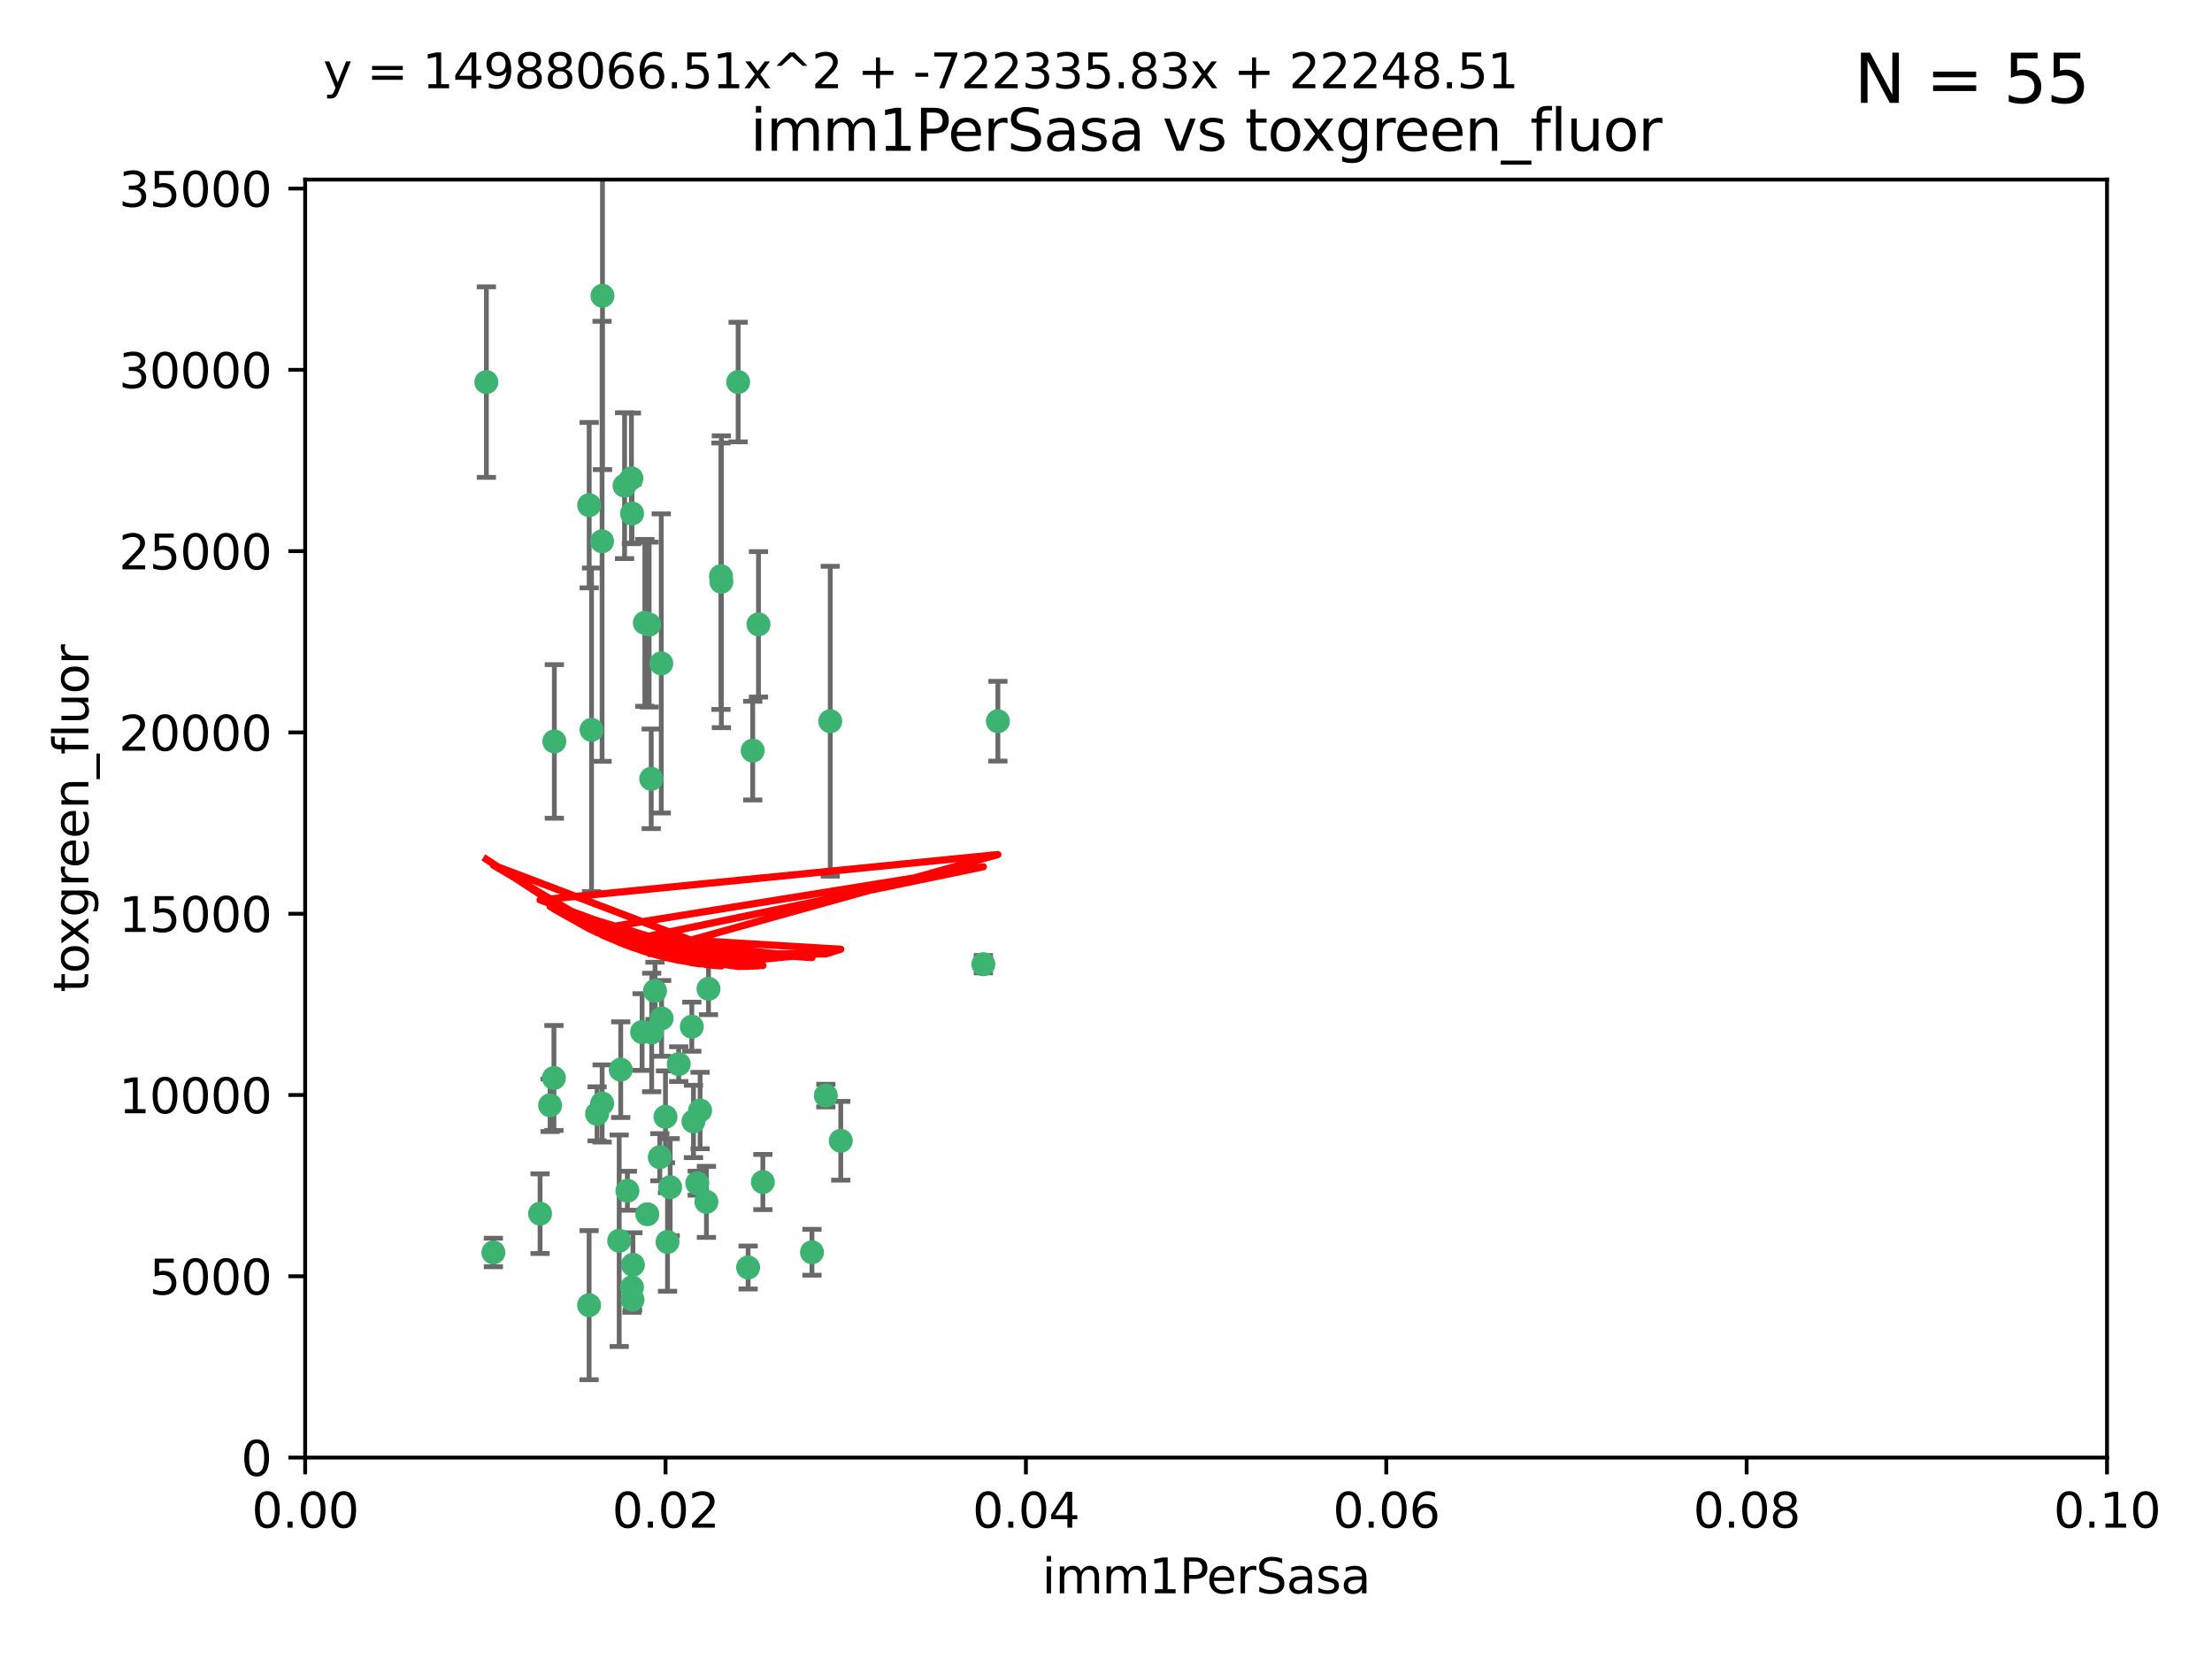<?xml version="1.0" encoding="utf-8" standalone="no"?>
<!DOCTYPE svg PUBLIC "-//W3C//DTD SVG 1.1//EN"
  "http://www.w3.org/Graphics/SVG/1.1/DTD/svg11.dtd">
<svg xmlns:xlink="http://www.w3.org/1999/xlink" width="460.8pt" height="345.6pt" viewBox="0 0 460.8 345.6" xmlns="http://www.w3.org/2000/svg" version="1.1">
 <defs>
  <style type="text/css">*{stroke-linejoin: round; stroke-linecap: butt}</style>
 </defs>
 <g id="figure_1">
  <g id="patch_1">
   <path d="M 0 345.6 
L 460.8 345.6 
L 460.8 0 
L 0 0 
z
" style="fill: #ffffff"/>
  </g>
  <g id="axes_1">
   <g id="patch_2">
    <path d="M 63.571 303.64 
L 438.93 303.64 
L 438.93 37.411 
L 63.571 37.411 
z
" style="fill: #ffffff"/>
   </g>
   <g id="PathCollection_1">
    <defs>
     <path id="m9641bb8b7f" d="M 0 1.118 
C 0.297 1.118 0.581 1 0.791 0.791 
C 1 0.581 1.118 0.297 1.118 0 
C 1.118 -0.297 1 -0.581 0.791 -0.791 
C 0.581 -1 0.297 -1.118 0 -1.118 
C -0.297 -1.118 -0.581 -1 -0.791 -0.791 
C -1 -0.581 -1.118 -0.297 -1.118 0 
C -1.118 0.297 -1 0.581 -0.791 0.791 
C -0.581 1 -0.297 1.118 0 1.118 
z
" style="stroke: #3cb371"/>
    </defs>
    <g clip-path="url(#p20f81233be)">
     <use xlink:href="#m9641bb8b7f" x="101.319" y="79.593" style="fill: #3cb371; stroke: #3cb371"/>
     <use xlink:href="#m9641bb8b7f" x="125.509" y="61.614" style="fill: #3cb371; stroke: #3cb371"/>
     <use xlink:href="#m9641bb8b7f" x="169.147" y="260.87" style="fill: #3cb371; stroke: #3cb371"/>
     <use xlink:href="#m9641bb8b7f" x="130.11" y="101.166" style="fill: #3cb371; stroke: #3cb371"/>
     <use xlink:href="#m9641bb8b7f" x="125.424" y="112.761" style="fill: #3cb371; stroke: #3cb371"/>
     <use xlink:href="#m9641bb8b7f" x="135.226" y="130.114" style="fill: #3cb371; stroke: #3cb371"/>
     <use xlink:href="#m9641bb8b7f" x="137.755" y="138.203" style="fill: #3cb371; stroke: #3cb371"/>
     <use xlink:href="#m9641bb8b7f" x="131.665" y="106.972" style="fill: #3cb371; stroke: #3cb371"/>
     <use xlink:href="#m9641bb8b7f" x="131.536" y="99.654" style="fill: #3cb371; stroke: #3cb371"/>
     <use xlink:href="#m9641bb8b7f" x="102.779" y="260.914" style="fill: #3cb371; stroke: #3cb371"/>
     <use xlink:href="#m9641bb8b7f" x="158.007" y="130.059" style="fill: #3cb371; stroke: #3cb371"/>
     <use xlink:href="#m9641bb8b7f" x="153.769" y="79.585" style="fill: #3cb371; stroke: #3cb371"/>
     <use xlink:href="#m9641bb8b7f" x="136.451" y="206.41" style="fill: #3cb371; stroke: #3cb371"/>
     <use xlink:href="#m9641bb8b7f" x="150.191" y="120.034" style="fill: #3cb371; stroke: #3cb371"/>
     <use xlink:href="#m9641bb8b7f" x="147.594" y="205.988" style="fill: #3cb371; stroke: #3cb371"/>
     <use xlink:href="#m9641bb8b7f" x="150.274" y="121.191" style="fill: #3cb371; stroke: #3cb371"/>
     <use xlink:href="#m9641bb8b7f" x="112.506" y="252.825" style="fill: #3cb371; stroke: #3cb371"/>
     <use xlink:href="#m9641bb8b7f" x="207.877" y="150.242" style="fill: #3cb371; stroke: #3cb371"/>
     <use xlink:href="#m9641bb8b7f" x="134.851" y="252.947" style="fill: #3cb371; stroke: #3cb371"/>
     <use xlink:href="#m9641bb8b7f" x="137.448" y="241.067" style="fill: #3cb371; stroke: #3cb371"/>
     <use xlink:href="#m9641bb8b7f" x="155.845" y="264.042" style="fill: #3cb371; stroke: #3cb371"/>
     <use xlink:href="#m9641bb8b7f" x="114.597" y="230.255" style="fill: #3cb371; stroke: #3cb371"/>
     <use xlink:href="#m9641bb8b7f" x="131.656" y="268.169" style="fill: #3cb371; stroke: #3cb371"/>
     <use xlink:href="#m9641bb8b7f" x="131.847" y="263.481" style="fill: #3cb371; stroke: #3cb371"/>
     <use xlink:href="#m9641bb8b7f" x="131.762" y="270.746" style="fill: #3cb371; stroke: #3cb371"/>
     <use xlink:href="#m9641bb8b7f" x="129.308" y="222.83" style="fill: #3cb371; stroke: #3cb371"/>
     <use xlink:href="#m9641bb8b7f" x="147.163" y="250.369" style="fill: #3cb371; stroke: #3cb371"/>
     <use xlink:href="#m9641bb8b7f" x="172.958" y="150.246" style="fill: #3cb371; stroke: #3cb371"/>
     <use xlink:href="#m9641bb8b7f" x="145.843" y="231.339" style="fill: #3cb371; stroke: #3cb371"/>
     <use xlink:href="#m9641bb8b7f" x="133.761" y="214.991" style="fill: #3cb371; stroke: #3cb371"/>
     <use xlink:href="#m9641bb8b7f" x="128.99" y="258.47" style="fill: #3cb371; stroke: #3cb371"/>
     <use xlink:href="#m9641bb8b7f" x="204.855" y="200.861" style="fill: #3cb371; stroke: #3cb371"/>
     <use xlink:href="#m9641bb8b7f" x="123.231" y="152.035" style="fill: #3cb371; stroke: #3cb371"/>
     <use xlink:href="#m9641bb8b7f" x="141.392" y="221.675" style="fill: #3cb371; stroke: #3cb371"/>
     <use xlink:href="#m9641bb8b7f" x="135.757" y="215.082" style="fill: #3cb371; stroke: #3cb371"/>
     <use xlink:href="#m9641bb8b7f" x="137.823" y="212.147" style="fill: #3cb371; stroke: #3cb371"/>
     <use xlink:href="#m9641bb8b7f" x="156.807" y="156.366" style="fill: #3cb371; stroke: #3cb371"/>
     <use xlink:href="#m9641bb8b7f" x="144.463" y="233.615" style="fill: #3cb371; stroke: #3cb371"/>
     <use xlink:href="#m9641bb8b7f" x="130.7" y="248.058" style="fill: #3cb371; stroke: #3cb371"/>
     <use xlink:href="#m9641bb8b7f" x="122.722" y="271.896" style="fill: #3cb371; stroke: #3cb371"/>
     <use xlink:href="#m9641bb8b7f" x="115.394" y="224.561" style="fill: #3cb371; stroke: #3cb371"/>
     <use xlink:href="#m9641bb8b7f" x="144.117" y="213.877" style="fill: #3cb371; stroke: #3cb371"/>
     <use xlink:href="#m9641bb8b7f" x="124.379" y="232.035" style="fill: #3cb371; stroke: #3cb371"/>
     <use xlink:href="#m9641bb8b7f" x="115.48" y="154.457" style="fill: #3cb371; stroke: #3cb371"/>
     <use xlink:href="#m9641bb8b7f" x="122.738" y="105.234" style="fill: #3cb371; stroke: #3cb371"/>
     <use xlink:href="#m9641bb8b7f" x="134.334" y="129.752" style="fill: #3cb371; stroke: #3cb371"/>
     <use xlink:href="#m9641bb8b7f" x="138.633" y="232.65" style="fill: #3cb371; stroke: #3cb371"/>
     <use xlink:href="#m9641bb8b7f" x="139.056" y="258.72" style="fill: #3cb371; stroke: #3cb371"/>
     <use xlink:href="#m9641bb8b7f" x="158.917" y="246.235" style="fill: #3cb371; stroke: #3cb371"/>
     <use xlink:href="#m9641bb8b7f" x="139.605" y="247.319" style="fill: #3cb371; stroke: #3cb371"/>
     <use xlink:href="#m9641bb8b7f" x="145.249" y="246.485" style="fill: #3cb371; stroke: #3cb371"/>
     <use xlink:href="#m9641bb8b7f" x="125.438" y="229.873" style="fill: #3cb371; stroke: #3cb371"/>
     <use xlink:href="#m9641bb8b7f" x="175.147" y="237.649" style="fill: #3cb371; stroke: #3cb371"/>
     <use xlink:href="#m9641bb8b7f" x="172.037" y="228.234" style="fill: #3cb371; stroke: #3cb371"/>
     <use xlink:href="#m9641bb8b7f" x="135.66" y="162.243" style="fill: #3cb371; stroke: #3cb371"/>
    </g>
   </g>
   <g id="matplotlib.axis_1">
    <g id="xtick_1">
     <g id="line2d_1">
      <defs>
       <path id="mc817705c53" d="M 0 0 
L 0 3.5 
" style="stroke: #000000; stroke-width: 0.8"/>
      </defs>
      <g>
       <use xlink:href="#mc817705c53" x="63.571" y="303.64" style="stroke: #000000; stroke-width: 0.8"/>
      </g>
     </g>
     <g id="text_1">
      <!-- 0.00 -->
      <g transform="translate(52.438 318.238)scale(0.1 -0.1)">
       <defs>
        <path id="DejaVuSans-30" d="M 2034 4250 
Q 1547 4250 1301 3770 
Q 1056 3291 1056 2328 
Q 1056 1369 1301 889 
Q 1547 409 2034 409 
Q 2525 409 2770 889 
Q 3016 1369 3016 2328 
Q 3016 3291 2770 3770 
Q 2525 4250 2034 4250 
z
M 2034 4750 
Q 2819 4750 3233 4129 
Q 3647 3509 3647 2328 
Q 3647 1150 3233 529 
Q 2819 -91 2034 -91 
Q 1250 -91 836 529 
Q 422 1150 422 2328 
Q 422 3509 836 4129 
Q 1250 4750 2034 4750 
z
" transform="scale(0.016)"/>
        <path id="DejaVuSans-2e" d="M 684 794 
L 1344 794 
L 1344 0 
L 684 0 
L 684 794 
z
" transform="scale(0.016)"/>
       </defs>
       <use xlink:href="#DejaVuSans-30"/>
       <use xlink:href="#DejaVuSans-2e" x="63.623"/>
       <use xlink:href="#DejaVuSans-30" x="95.41"/>
       <use xlink:href="#DejaVuSans-30" x="159.033"/>
      </g>
     </g>
    </g>
    <g id="xtick_2">
     <g id="line2d_2">
      <g>
       <use xlink:href="#mc817705c53" x="138.643" y="303.64" style="stroke: #000000; stroke-width: 0.8"/>
      </g>
     </g>
     <g id="text_2">
      <!-- 0.02 -->
      <g transform="translate(127.51 318.238)scale(0.1 -0.1)">
       <defs>
        <path id="DejaVuSans-32" d="M 1228 531 
L 3431 531 
L 3431 0 
L 469 0 
L 469 531 
Q 828 903 1448 1529 
Q 2069 2156 2228 2338 
Q 2531 2678 2651 2914 
Q 2772 3150 2772 3378 
Q 2772 3750 2511 3984 
Q 2250 4219 1831 4219 
Q 1534 4219 1204 4116 
Q 875 4013 500 3803 
L 500 4441 
Q 881 4594 1212 4672 
Q 1544 4750 1819 4750 
Q 2544 4750 2975 4387 
Q 3406 4025 3406 3419 
Q 3406 3131 3298 2873 
Q 3191 2616 2906 2266 
Q 2828 2175 2409 1742 
Q 1991 1309 1228 531 
z
" transform="scale(0.016)"/>
       </defs>
       <use xlink:href="#DejaVuSans-30"/>
       <use xlink:href="#DejaVuSans-2e" x="63.623"/>
       <use xlink:href="#DejaVuSans-30" x="95.41"/>
       <use xlink:href="#DejaVuSans-32" x="159.033"/>
      </g>
     </g>
    </g>
    <g id="xtick_3">
     <g id="line2d_3">
      <g>
       <use xlink:href="#mc817705c53" x="213.715" y="303.64" style="stroke: #000000; stroke-width: 0.8"/>
      </g>
     </g>
     <g id="text_3">
      <!-- 0.04 -->
      <g transform="translate(202.582 318.238)scale(0.1 -0.1)">
       <defs>
        <path id="DejaVuSans-34" d="M 2419 4116 
L 825 1625 
L 2419 1625 
L 2419 4116 
z
M 2253 4666 
L 3047 4666 
L 3047 1625 
L 3713 1625 
L 3713 1100 
L 3047 1100 
L 3047 0 
L 2419 0 
L 2419 1100 
L 313 1100 
L 313 1709 
L 2253 4666 
z
" transform="scale(0.016)"/>
       </defs>
       <use xlink:href="#DejaVuSans-30"/>
       <use xlink:href="#DejaVuSans-2e" x="63.623"/>
       <use xlink:href="#DejaVuSans-30" x="95.41"/>
       <use xlink:href="#DejaVuSans-34" x="159.033"/>
      </g>
     </g>
    </g>
    <g id="xtick_4">
     <g id="line2d_4">
      <g>
       <use xlink:href="#mc817705c53" x="288.786" y="303.64" style="stroke: #000000; stroke-width: 0.8"/>
      </g>
     </g>
     <g id="text_4">
      <!-- 0.06 -->
      <g transform="translate(277.654 318.238)scale(0.1 -0.1)">
       <defs>
        <path id="DejaVuSans-36" d="M 2113 2584 
Q 1688 2584 1439 2293 
Q 1191 2003 1191 1497 
Q 1191 994 1439 701 
Q 1688 409 2113 409 
Q 2538 409 2786 701 
Q 3034 994 3034 1497 
Q 3034 2003 2786 2293 
Q 2538 2584 2113 2584 
z
M 3366 4563 
L 3366 3988 
Q 3128 4100 2886 4159 
Q 2644 4219 2406 4219 
Q 1781 4219 1451 3797 
Q 1122 3375 1075 2522 
Q 1259 2794 1537 2939 
Q 1816 3084 2150 3084 
Q 2853 3084 3261 2657 
Q 3669 2231 3669 1497 
Q 3669 778 3244 343 
Q 2819 -91 2113 -91 
Q 1303 -91 875 529 
Q 447 1150 447 2328 
Q 447 3434 972 4092 
Q 1497 4750 2381 4750 
Q 2619 4750 2861 4703 
Q 3103 4656 3366 4563 
z
" transform="scale(0.016)"/>
       </defs>
       <use xlink:href="#DejaVuSans-30"/>
       <use xlink:href="#DejaVuSans-2e" x="63.623"/>
       <use xlink:href="#DejaVuSans-30" x="95.41"/>
       <use xlink:href="#DejaVuSans-36" x="159.033"/>
      </g>
     </g>
    </g>
    <g id="xtick_5">
     <g id="line2d_5">
      <g>
       <use xlink:href="#mc817705c53" x="363.858" y="303.64" style="stroke: #000000; stroke-width: 0.8"/>
      </g>
     </g>
     <g id="text_5">
      <!-- 0.08 -->
      <g transform="translate(352.725 318.238)scale(0.1 -0.1)">
       <defs>
        <path id="DejaVuSans-38" d="M 2034 2216 
Q 1584 2216 1326 1975 
Q 1069 1734 1069 1313 
Q 1069 891 1326 650 
Q 1584 409 2034 409 
Q 2484 409 2743 651 
Q 3003 894 3003 1313 
Q 3003 1734 2745 1975 
Q 2488 2216 2034 2216 
z
M 1403 2484 
Q 997 2584 770 2862 
Q 544 3141 544 3541 
Q 544 4100 942 4425 
Q 1341 4750 2034 4750 
Q 2731 4750 3128 4425 
Q 3525 4100 3525 3541 
Q 3525 3141 3298 2862 
Q 3072 2584 2669 2484 
Q 3125 2378 3379 2068 
Q 3634 1759 3634 1313 
Q 3634 634 3220 271 
Q 2806 -91 2034 -91 
Q 1263 -91 848 271 
Q 434 634 434 1313 
Q 434 1759 690 2068 
Q 947 2378 1403 2484 
z
M 1172 3481 
Q 1172 3119 1398 2916 
Q 1625 2713 2034 2713 
Q 2441 2713 2670 2916 
Q 2900 3119 2900 3481 
Q 2900 3844 2670 4047 
Q 2441 4250 2034 4250 
Q 1625 4250 1398 4047 
Q 1172 3844 1172 3481 
z
" transform="scale(0.016)"/>
       </defs>
       <use xlink:href="#DejaVuSans-30"/>
       <use xlink:href="#DejaVuSans-2e" x="63.623"/>
       <use xlink:href="#DejaVuSans-30" x="95.41"/>
       <use xlink:href="#DejaVuSans-38" x="159.033"/>
      </g>
     </g>
    </g>
    <g id="xtick_6">
     <g id="line2d_6">
      <g>
       <use xlink:href="#mc817705c53" x="438.93" y="303.64" style="stroke: #000000; stroke-width: 0.8"/>
      </g>
     </g>
     <g id="text_6">
      <!-- 0.10 -->
      <g transform="translate(427.797 318.238)scale(0.1 -0.1)">
       <defs>
        <path id="DejaVuSans-31" d="M 794 531 
L 1825 531 
L 1825 4091 
L 703 3866 
L 703 4441 
L 1819 4666 
L 2450 4666 
L 2450 531 
L 3481 531 
L 3481 0 
L 794 0 
L 794 531 
z
" transform="scale(0.016)"/>
       </defs>
       <use xlink:href="#DejaVuSans-30"/>
       <use xlink:href="#DejaVuSans-2e" x="63.623"/>
       <use xlink:href="#DejaVuSans-31" x="95.41"/>
       <use xlink:href="#DejaVuSans-30" x="159.033"/>
      </g>
     </g>
    </g>
    <g id="text_7">
     <!-- imm1PerSasa -->
     <g transform="translate(217.067 331.917)scale(0.1 -0.1)">
      <defs>
       <path id="DejaVuSans-69" d="M 603 3500 
L 1178 3500 
L 1178 0 
L 603 0 
L 603 3500 
z
M 603 4863 
L 1178 4863 
L 1178 4134 
L 603 4134 
L 603 4863 
z
" transform="scale(0.016)"/>
       <path id="DejaVuSans-6d" d="M 3328 2828 
Q 3544 3216 3844 3400 
Q 4144 3584 4550 3584 
Q 5097 3584 5394 3201 
Q 5691 2819 5691 2113 
L 5691 0 
L 5113 0 
L 5113 2094 
Q 5113 2597 4934 2840 
Q 4756 3084 4391 3084 
Q 3944 3084 3684 2787 
Q 3425 2491 3425 1978 
L 3425 0 
L 2847 0 
L 2847 2094 
Q 2847 2600 2669 2842 
Q 2491 3084 2119 3084 
Q 1678 3084 1418 2786 
Q 1159 2488 1159 1978 
L 1159 0 
L 581 0 
L 581 3500 
L 1159 3500 
L 1159 2956 
Q 1356 3278 1631 3431 
Q 1906 3584 2284 3584 
Q 2666 3584 2933 3390 
Q 3200 3197 3328 2828 
z
" transform="scale(0.016)"/>
       <path id="DejaVuSans-50" d="M 1259 4147 
L 1259 2394 
L 2053 2394 
Q 2494 2394 2734 2622 
Q 2975 2850 2975 3272 
Q 2975 3691 2734 3919 
Q 2494 4147 2053 4147 
L 1259 4147 
z
M 628 4666 
L 2053 4666 
Q 2838 4666 3239 4311 
Q 3641 3956 3641 3272 
Q 3641 2581 3239 2228 
Q 2838 1875 2053 1875 
L 1259 1875 
L 1259 0 
L 628 0 
L 628 4666 
z
" transform="scale(0.016)"/>
       <path id="DejaVuSans-65" d="M 3597 1894 
L 3597 1613 
L 953 1613 
Q 991 1019 1311 708 
Q 1631 397 2203 397 
Q 2534 397 2845 478 
Q 3156 559 3463 722 
L 3463 178 
Q 3153 47 2828 -22 
Q 2503 -91 2169 -91 
Q 1331 -91 842 396 
Q 353 884 353 1716 
Q 353 2575 817 3079 
Q 1281 3584 2069 3584 
Q 2775 3584 3186 3129 
Q 3597 2675 3597 1894 
z
M 3022 2063 
Q 3016 2534 2758 2815 
Q 2500 3097 2075 3097 
Q 1594 3097 1305 2825 
Q 1016 2553 972 2059 
L 3022 2063 
z
" transform="scale(0.016)"/>
       <path id="DejaVuSans-72" d="M 2631 2963 
Q 2534 3019 2420 3045 
Q 2306 3072 2169 3072 
Q 1681 3072 1420 2755 
Q 1159 2438 1159 1844 
L 1159 0 
L 581 0 
L 581 3500 
L 1159 3500 
L 1159 2956 
Q 1341 3275 1631 3429 
Q 1922 3584 2338 3584 
Q 2397 3584 2469 3576 
Q 2541 3569 2628 3553 
L 2631 2963 
z
" transform="scale(0.016)"/>
       <path id="DejaVuSans-53" d="M 3425 4513 
L 3425 3897 
Q 3066 4069 2747 4153 
Q 2428 4238 2131 4238 
Q 1616 4238 1336 4038 
Q 1056 3838 1056 3469 
Q 1056 3159 1242 3001 
Q 1428 2844 1947 2747 
L 2328 2669 
Q 3034 2534 3370 2195 
Q 3706 1856 3706 1288 
Q 3706 609 3251 259 
Q 2797 -91 1919 -91 
Q 1588 -91 1214 -16 
Q 841 59 441 206 
L 441 856 
Q 825 641 1194 531 
Q 1563 422 1919 422 
Q 2459 422 2753 634 
Q 3047 847 3047 1241 
Q 3047 1584 2836 1778 
Q 2625 1972 2144 2069 
L 1759 2144 
Q 1053 2284 737 2584 
Q 422 2884 422 3419 
Q 422 4038 858 4394 
Q 1294 4750 2059 4750 
Q 2388 4750 2728 4690 
Q 3069 4631 3425 4513 
z
" transform="scale(0.016)"/>
       <path id="DejaVuSans-61" d="M 2194 1759 
Q 1497 1759 1228 1600 
Q 959 1441 959 1056 
Q 959 750 1161 570 
Q 1363 391 1709 391 
Q 2188 391 2477 730 
Q 2766 1069 2766 1631 
L 2766 1759 
L 2194 1759 
z
M 3341 1997 
L 3341 0 
L 2766 0 
L 2766 531 
Q 2569 213 2275 61 
Q 1981 -91 1556 -91 
Q 1019 -91 701 211 
Q 384 513 384 1019 
Q 384 1609 779 1909 
Q 1175 2209 1959 2209 
L 2766 2209 
L 2766 2266 
Q 2766 2663 2505 2880 
Q 2244 3097 1772 3097 
Q 1472 3097 1187 3025 
Q 903 2953 641 2809 
L 641 3341 
Q 956 3463 1253 3523 
Q 1550 3584 1831 3584 
Q 2591 3584 2966 3190 
Q 3341 2797 3341 1997 
z
" transform="scale(0.016)"/>
       <path id="DejaVuSans-73" d="M 2834 3397 
L 2834 2853 
Q 2591 2978 2328 3040 
Q 2066 3103 1784 3103 
Q 1356 3103 1142 2972 
Q 928 2841 928 2578 
Q 928 2378 1081 2264 
Q 1234 2150 1697 2047 
L 1894 2003 
Q 2506 1872 2764 1633 
Q 3022 1394 3022 966 
Q 3022 478 2636 193 
Q 2250 -91 1575 -91 
Q 1294 -91 989 -36 
Q 684 19 347 128 
L 347 722 
Q 666 556 975 473 
Q 1284 391 1588 391 
Q 1994 391 2212 530 
Q 2431 669 2431 922 
Q 2431 1156 2273 1281 
Q 2116 1406 1581 1522 
L 1381 1569 
Q 847 1681 609 1914 
Q 372 2147 372 2553 
Q 372 3047 722 3315 
Q 1072 3584 1716 3584 
Q 2034 3584 2315 3537 
Q 2597 3491 2834 3397 
z
" transform="scale(0.016)"/>
      </defs>
      <use xlink:href="#DejaVuSans-69"/>
      <use xlink:href="#DejaVuSans-6d" x="27.783"/>
      <use xlink:href="#DejaVuSans-6d" x="125.195"/>
      <use xlink:href="#DejaVuSans-31" x="222.607"/>
      <use xlink:href="#DejaVuSans-50" x="286.23"/>
      <use xlink:href="#DejaVuSans-65" x="342.908"/>
      <use xlink:href="#DejaVuSans-72" x="404.432"/>
      <use xlink:href="#DejaVuSans-53" x="445.545"/>
      <use xlink:href="#DejaVuSans-61" x="509.021"/>
      <use xlink:href="#DejaVuSans-73" x="570.301"/>
      <use xlink:href="#DejaVuSans-61" x="622.4"/>
     </g>
    </g>
   </g>
   <g id="matplotlib.axis_2">
    <g id="ytick_1">
     <g id="line2d_7">
      <defs>
       <path id="m911ceb7578" d="M 0 0 
L -3.5 0 
" style="stroke: #000000; stroke-width: 0.8"/>
      </defs>
      <g>
       <use xlink:href="#m911ceb7578" x="63.571" y="303.64" style="stroke: #000000; stroke-width: 0.8"/>
      </g>
     </g>
     <g id="text_8">
      <!-- 0 -->
      <g transform="translate(50.209 307.439)scale(0.1 -0.1)">
       <use xlink:href="#DejaVuSans-30"/>
      </g>
     </g>
    </g>
    <g id="ytick_2">
     <g id="line2d_8">
      <g>
       <use xlink:href="#m911ceb7578" x="63.571" y="265.874" style="stroke: #000000; stroke-width: 0.8"/>
      </g>
     </g>
     <g id="text_9">
      <!-- 5000 -->
      <g transform="translate(31.121 269.673)scale(0.1 -0.1)">
       <defs>
        <path id="DejaVuSans-35" d="M 691 4666 
L 3169 4666 
L 3169 4134 
L 1269 4134 
L 1269 2991 
Q 1406 3038 1543 3061 
Q 1681 3084 1819 3084 
Q 2600 3084 3056 2656 
Q 3513 2228 3513 1497 
Q 3513 744 3044 326 
Q 2575 -91 1722 -91 
Q 1428 -91 1123 -41 
Q 819 9 494 109 
L 494 744 
Q 775 591 1075 516 
Q 1375 441 1709 441 
Q 2250 441 2565 725 
Q 2881 1009 2881 1497 
Q 2881 1984 2565 2268 
Q 2250 2553 1709 2553 
Q 1456 2553 1204 2497 
Q 953 2441 691 2322 
L 691 4666 
z
" transform="scale(0.016)"/>
       </defs>
       <use xlink:href="#DejaVuSans-35"/>
       <use xlink:href="#DejaVuSans-30" x="63.623"/>
       <use xlink:href="#DejaVuSans-30" x="127.246"/>
       <use xlink:href="#DejaVuSans-30" x="190.869"/>
      </g>
     </g>
    </g>
    <g id="ytick_3">
     <g id="line2d_9">
      <g>
       <use xlink:href="#m911ceb7578" x="63.571" y="228.108" style="stroke: #000000; stroke-width: 0.8"/>
      </g>
     </g>
     <g id="text_10">
      <!-- 10000 -->
      <g transform="translate(24.759 231.907)scale(0.1 -0.1)">
       <use xlink:href="#DejaVuSans-31"/>
       <use xlink:href="#DejaVuSans-30" x="63.623"/>
       <use xlink:href="#DejaVuSans-30" x="127.246"/>
       <use xlink:href="#DejaVuSans-30" x="190.869"/>
       <use xlink:href="#DejaVuSans-30" x="254.492"/>
      </g>
     </g>
    </g>
    <g id="ytick_4">
     <g id="line2d_10">
      <g>
       <use xlink:href="#m911ceb7578" x="63.571" y="190.342" style="stroke: #000000; stroke-width: 0.8"/>
      </g>
     </g>
     <g id="text_11">
      <!-- 15000 -->
      <g transform="translate(24.759 194.141)scale(0.1 -0.1)">
       <use xlink:href="#DejaVuSans-31"/>
       <use xlink:href="#DejaVuSans-35" x="63.623"/>
       <use xlink:href="#DejaVuSans-30" x="127.246"/>
       <use xlink:href="#DejaVuSans-30" x="190.869"/>
       <use xlink:href="#DejaVuSans-30" x="254.492"/>
      </g>
     </g>
    </g>
    <g id="ytick_5">
     <g id="line2d_11">
      <g>
       <use xlink:href="#m911ceb7578" x="63.571" y="152.576" style="stroke: #000000; stroke-width: 0.8"/>
      </g>
     </g>
     <g id="text_12">
      <!-- 20000 -->
      <g transform="translate(24.759 156.375)scale(0.1 -0.1)">
       <use xlink:href="#DejaVuSans-32"/>
       <use xlink:href="#DejaVuSans-30" x="63.623"/>
       <use xlink:href="#DejaVuSans-30" x="127.246"/>
       <use xlink:href="#DejaVuSans-30" x="190.869"/>
       <use xlink:href="#DejaVuSans-30" x="254.492"/>
      </g>
     </g>
    </g>
    <g id="ytick_6">
     <g id="line2d_12">
      <g>
       <use xlink:href="#m911ceb7578" x="63.571" y="114.81" style="stroke: #000000; stroke-width: 0.8"/>
      </g>
     </g>
     <g id="text_13">
      <!-- 25000 -->
      <g transform="translate(24.759 118.609)scale(0.1 -0.1)">
       <use xlink:href="#DejaVuSans-32"/>
       <use xlink:href="#DejaVuSans-35" x="63.623"/>
       <use xlink:href="#DejaVuSans-30" x="127.246"/>
       <use xlink:href="#DejaVuSans-30" x="190.869"/>
       <use xlink:href="#DejaVuSans-30" x="254.492"/>
      </g>
     </g>
    </g>
    <g id="ytick_7">
     <g id="line2d_13">
      <g>
       <use xlink:href="#m911ceb7578" x="63.571" y="77.044" style="stroke: #000000; stroke-width: 0.8"/>
      </g>
     </g>
     <g id="text_14">
      <!-- 30000 -->
      <g transform="translate(24.759 80.844)scale(0.1 -0.1)">
       <defs>
        <path id="DejaVuSans-33" d="M 2597 2516 
Q 3050 2419 3304 2112 
Q 3559 1806 3559 1356 
Q 3559 666 3084 287 
Q 2609 -91 1734 -91 
Q 1441 -91 1130 -33 
Q 819 25 488 141 
L 488 750 
Q 750 597 1062 519 
Q 1375 441 1716 441 
Q 2309 441 2620 675 
Q 2931 909 2931 1356 
Q 2931 1769 2642 2001 
Q 2353 2234 1838 2234 
L 1294 2234 
L 1294 2753 
L 1863 2753 
Q 2328 2753 2575 2939 
Q 2822 3125 2822 3475 
Q 2822 3834 2567 4026 
Q 2313 4219 1838 4219 
Q 1578 4219 1281 4162 
Q 984 4106 628 3988 
L 628 4550 
Q 988 4650 1302 4700 
Q 1616 4750 1894 4750 
Q 2613 4750 3031 4423 
Q 3450 4097 3450 3541 
Q 3450 3153 3228 2886 
Q 3006 2619 2597 2516 
z
" transform="scale(0.016)"/>
       </defs>
       <use xlink:href="#DejaVuSans-33"/>
       <use xlink:href="#DejaVuSans-30" x="63.623"/>
       <use xlink:href="#DejaVuSans-30" x="127.246"/>
       <use xlink:href="#DejaVuSans-30" x="190.869"/>
       <use xlink:href="#DejaVuSans-30" x="254.492"/>
      </g>
     </g>
    </g>
    <g id="ytick_8">
     <g id="line2d_14">
      <g>
       <use xlink:href="#m911ceb7578" x="63.571" y="39.278" style="stroke: #000000; stroke-width: 0.8"/>
      </g>
     </g>
     <g id="text_15">
      <!-- 35000 -->
      <g transform="translate(24.759 43.078)scale(0.1 -0.1)">
       <use xlink:href="#DejaVuSans-33"/>
       <use xlink:href="#DejaVuSans-35" x="63.623"/>
       <use xlink:href="#DejaVuSans-30" x="127.246"/>
       <use xlink:href="#DejaVuSans-30" x="190.869"/>
       <use xlink:href="#DejaVuSans-30" x="254.492"/>
      </g>
     </g>
    </g>
    <g id="text_16">
     <!-- toxgreen_fluor -->
     <g transform="translate(18.401 206.72)rotate(-90)scale(0.1 -0.1)">
      <defs>
       <path id="DejaVuSans-74" d="M 1172 4494 
L 1172 3500 
L 2356 3500 
L 2356 3053 
L 1172 3053 
L 1172 1153 
Q 1172 725 1289 603 
Q 1406 481 1766 481 
L 2356 481 
L 2356 0 
L 1766 0 
Q 1100 0 847 248 
Q 594 497 594 1153 
L 594 3053 
L 172 3053 
L 172 3500 
L 594 3500 
L 594 4494 
L 1172 4494 
z
" transform="scale(0.016)"/>
       <path id="DejaVuSans-6f" d="M 1959 3097 
Q 1497 3097 1228 2736 
Q 959 2375 959 1747 
Q 959 1119 1226 758 
Q 1494 397 1959 397 
Q 2419 397 2687 759 
Q 2956 1122 2956 1747 
Q 2956 2369 2687 2733 
Q 2419 3097 1959 3097 
z
M 1959 3584 
Q 2709 3584 3137 3096 
Q 3566 2609 3566 1747 
Q 3566 888 3137 398 
Q 2709 -91 1959 -91 
Q 1206 -91 779 398 
Q 353 888 353 1747 
Q 353 2609 779 3096 
Q 1206 3584 1959 3584 
z
" transform="scale(0.016)"/>
       <path id="DejaVuSans-78" d="M 3513 3500 
L 2247 1797 
L 3578 0 
L 2900 0 
L 1881 1375 
L 863 0 
L 184 0 
L 1544 1831 
L 300 3500 
L 978 3500 
L 1906 2253 
L 2834 3500 
L 3513 3500 
z
" transform="scale(0.016)"/>
       <path id="DejaVuSans-67" d="M 2906 1791 
Q 2906 2416 2648 2759 
Q 2391 3103 1925 3103 
Q 1463 3103 1205 2759 
Q 947 2416 947 1791 
Q 947 1169 1205 825 
Q 1463 481 1925 481 
Q 2391 481 2648 825 
Q 2906 1169 2906 1791 
z
M 3481 434 
Q 3481 -459 3084 -895 
Q 2688 -1331 1869 -1331 
Q 1566 -1331 1297 -1286 
Q 1028 -1241 775 -1147 
L 775 -588 
Q 1028 -725 1275 -790 
Q 1522 -856 1778 -856 
Q 2344 -856 2625 -561 
Q 2906 -266 2906 331 
L 2906 616 
Q 2728 306 2450 153 
Q 2172 0 1784 0 
Q 1141 0 747 490 
Q 353 981 353 1791 
Q 353 2603 747 3093 
Q 1141 3584 1784 3584 
Q 2172 3584 2450 3431 
Q 2728 3278 2906 2969 
L 2906 3500 
L 3481 3500 
L 3481 434 
z
" transform="scale(0.016)"/>
       <path id="DejaVuSans-6e" d="M 3513 2113 
L 3513 0 
L 2938 0 
L 2938 2094 
Q 2938 2591 2744 2837 
Q 2550 3084 2163 3084 
Q 1697 3084 1428 2787 
Q 1159 2491 1159 1978 
L 1159 0 
L 581 0 
L 581 3500 
L 1159 3500 
L 1159 2956 
Q 1366 3272 1645 3428 
Q 1925 3584 2291 3584 
Q 2894 3584 3203 3211 
Q 3513 2838 3513 2113 
z
" transform="scale(0.016)"/>
       <path id="DejaVuSans-5f" d="M 3263 -1063 
L 3263 -1509 
L -63 -1509 
L -63 -1063 
L 3263 -1063 
z
" transform="scale(0.016)"/>
       <path id="DejaVuSans-66" d="M 2375 4863 
L 2375 4384 
L 1825 4384 
Q 1516 4384 1395 4259 
Q 1275 4134 1275 3809 
L 1275 3500 
L 2222 3500 
L 2222 3053 
L 1275 3053 
L 1275 0 
L 697 0 
L 697 3053 
L 147 3053 
L 147 3500 
L 697 3500 
L 697 3744 
Q 697 4328 969 4595 
Q 1241 4863 1831 4863 
L 2375 4863 
z
" transform="scale(0.016)"/>
       <path id="DejaVuSans-6c" d="M 603 4863 
L 1178 4863 
L 1178 0 
L 603 0 
L 603 4863 
z
" transform="scale(0.016)"/>
       <path id="DejaVuSans-75" d="M 544 1381 
L 544 3500 
L 1119 3500 
L 1119 1403 
Q 1119 906 1312 657 
Q 1506 409 1894 409 
Q 2359 409 2629 706 
Q 2900 1003 2900 1516 
L 2900 3500 
L 3475 3500 
L 3475 0 
L 2900 0 
L 2900 538 
Q 2691 219 2414 64 
Q 2138 -91 1772 -91 
Q 1169 -91 856 284 
Q 544 659 544 1381 
z
M 1991 3584 
L 1991 3584 
z
" transform="scale(0.016)"/>
      </defs>
      <use xlink:href="#DejaVuSans-74"/>
      <use xlink:href="#DejaVuSans-6f" x="39.209"/>
      <use xlink:href="#DejaVuSans-78" x="97.266"/>
      <use xlink:href="#DejaVuSans-67" x="156.445"/>
      <use xlink:href="#DejaVuSans-72" x="219.922"/>
      <use xlink:href="#DejaVuSans-65" x="258.785"/>
      <use xlink:href="#DejaVuSans-65" x="320.309"/>
      <use xlink:href="#DejaVuSans-6e" x="381.832"/>
      <use xlink:href="#DejaVuSans-5f" x="445.211"/>
      <use xlink:href="#DejaVuSans-66" x="495.211"/>
      <use xlink:href="#DejaVuSans-6c" x="530.416"/>
      <use xlink:href="#DejaVuSans-75" x="558.199"/>
      <use xlink:href="#DejaVuSans-6f" x="621.578"/>
      <use xlink:href="#DejaVuSans-72" x="682.76"/>
     </g>
    </g>
   </g>
   <g id="LineCollection_1">
    <path d="M 101.319 99.437 
L 101.319 59.75 
" clip-path="url(#p20f81233be)" style="fill: none; stroke: #696969"/>
    <path d="M 125.509 97.825 
L 125.509 25.402 
" clip-path="url(#p20f81233be)" style="fill: none; stroke: #696969"/>
    <path d="M 169.147 265.648 
L 169.147 256.093 
" clip-path="url(#p20f81233be)" style="fill: none; stroke: #696969"/>
    <path d="M 130.11 116.358 
L 130.11 85.973 
" clip-path="url(#p20f81233be)" style="fill: none; stroke: #696969"/>
    <path d="M 125.424 158.597 
L 125.424 66.926 
" clip-path="url(#p20f81233be)" style="fill: none; stroke: #696969"/>
    <path d="M 135.226 147.286 
L 135.226 112.943 
" clip-path="url(#p20f81233be)" style="fill: none; stroke: #696969"/>
    <path d="M 137.755 169.362 
L 137.755 107.043 
" clip-path="url(#p20f81233be)" style="fill: none; stroke: #696969"/>
    <path d="M 131.665 113.147 
L 131.665 100.797 
" clip-path="url(#p20f81233be)" style="fill: none; stroke: #696969"/>
    <path d="M 131.536 113.257 
L 131.536 86.051 
" clip-path="url(#p20f81233be)" style="fill: none; stroke: #696969"/>
    <path d="M 102.779 263.886 
L 102.779 257.941 
" clip-path="url(#p20f81233be)" style="fill: none; stroke: #696969"/>
    <path d="M 158.007 145.209 
L 158.007 114.909 
" clip-path="url(#p20f81233be)" style="fill: none; stroke: #696969"/>
    <path d="M 153.769 92.04 
L 153.769 67.13 
" clip-path="url(#p20f81233be)" style="fill: none; stroke: #696969"/>
    <path d="M 136.451 212.375 
L 136.451 200.445 
" clip-path="url(#p20f81233be)" style="fill: none; stroke: #696969"/>
    <path d="M 150.191 147.781 
L 150.191 92.287 
" clip-path="url(#p20f81233be)" style="fill: none; stroke: #696969"/>
    <path d="M 147.594 211.368 
L 147.594 200.608 
" clip-path="url(#p20f81233be)" style="fill: none; stroke: #696969"/>
    <path d="M 150.274 151.584 
L 150.274 90.798 
" clip-path="url(#p20f81233be)" style="fill: none; stroke: #696969"/>
    <path d="M 112.506 261.12 
L 112.506 244.53 
" clip-path="url(#p20f81233be)" style="fill: none; stroke: #696969"/>
    <path d="M 207.877 158.549 
L 207.877 141.935 
" clip-path="url(#p20f81233be)" style="fill: none; stroke: #696969"/>
    <path d="M 134.851 253.886 
L 134.851 252.007 
" clip-path="url(#p20f81233be)" style="fill: none; stroke: #696969"/>
    <path d="M 137.448 245.981 
L 137.448 236.153 
" clip-path="url(#p20f81233be)" style="fill: none; stroke: #696969"/>
    <path d="M 155.845 268.515 
L 155.845 259.569 
" clip-path="url(#p20f81233be)" style="fill: none; stroke: #696969"/>
    <path d="M 114.597 235.721 
L 114.597 224.789 
" clip-path="url(#p20f81233be)" style="fill: none; stroke: #696969"/>
    <path d="M 131.656 273.375 
L 131.656 262.964 
" clip-path="url(#p20f81233be)" style="fill: none; stroke: #696969"/>
    <path d="M 131.847 270.16 
L 131.847 256.802 
" clip-path="url(#p20f81233be)" style="fill: none; stroke: #696969"/>
    <path d="M 131.762 272.926 
L 131.762 268.567 
" clip-path="url(#p20f81233be)" style="fill: none; stroke: #696969"/>
    <path d="M 129.308 232.795 
L 129.308 212.864 
" clip-path="url(#p20f81233be)" style="fill: none; stroke: #696969"/>
    <path d="M 147.163 257.768 
L 147.163 242.97 
" clip-path="url(#p20f81233be)" style="fill: none; stroke: #696969"/>
    <path d="M 172.958 182.519 
L 172.958 117.972 
" clip-path="url(#p20f81233be)" style="fill: none; stroke: #696969"/>
    <path d="M 145.843 239.299 
L 145.843 223.378 
" clip-path="url(#p20f81233be)" style="fill: none; stroke: #696969"/>
    <path d="M 133.761 222.978 
L 133.761 207.005 
" clip-path="url(#p20f81233be)" style="fill: none; stroke: #696969"/>
    <path d="M 128.99 280.499 
L 128.99 236.441 
" clip-path="url(#p20f81233be)" style="fill: none; stroke: #696969"/>
    <path d="M 204.855 202.673 
L 204.855 199.049 
" clip-path="url(#p20f81233be)" style="fill: none; stroke: #696969"/>
    <path d="M 123.231 185.743 
L 123.231 118.327 
" clip-path="url(#p20f81233be)" style="fill: none; stroke: #696969"/>
    <path d="M 141.392 225.297 
L 141.392 218.054 
" clip-path="url(#p20f81233be)" style="fill: none; stroke: #696969"/>
    <path d="M 135.757 227.428 
L 135.757 202.736 
" clip-path="url(#p20f81233be)" style="fill: none; stroke: #696969"/>
    <path d="M 137.823 220.035 
L 137.823 204.259 
" clip-path="url(#p20f81233be)" style="fill: none; stroke: #696969"/>
    <path d="M 156.807 166.65 
L 156.807 146.083 
" clip-path="url(#p20f81233be)" style="fill: none; stroke: #696969"/>
    <path d="M 144.463 241.152 
L 144.463 226.079 
" clip-path="url(#p20f81233be)" style="fill: none; stroke: #696969"/>
    <path d="M 130.7 252.121 
L 130.7 243.994 
" clip-path="url(#p20f81233be)" style="fill: none; stroke: #696969"/>
    <path d="M 122.722 287.425 
L 122.722 256.366 
" clip-path="url(#p20f81233be)" style="fill: none; stroke: #696969"/>
    <path d="M 115.394 235.496 
L 115.394 213.627 
" clip-path="url(#p20f81233be)" style="fill: none; stroke: #696969"/>
    <path d="M 144.117 218.99 
L 144.117 208.765 
" clip-path="url(#p20f81233be)" style="fill: none; stroke: #696969"/>
    <path d="M 124.379 237.667 
L 124.379 226.403 
" clip-path="url(#p20f81233be)" style="fill: none; stroke: #696969"/>
    <path d="M 115.48 170.456 
L 115.48 138.458 
" clip-path="url(#p20f81233be)" style="fill: none; stroke: #696969"/>
    <path d="M 122.738 122.461 
L 122.738 88.007 
" clip-path="url(#p20f81233be)" style="fill: none; stroke: #696969"/>
    <path d="M 134.334 147.136 
L 134.334 112.367 
" clip-path="url(#p20f81233be)" style="fill: none; stroke: #696969"/>
    <path d="M 138.633 242.215 
L 138.633 223.086 
" clip-path="url(#p20f81233be)" style="fill: none; stroke: #696969"/>
    <path d="M 139.056 268.99 
L 139.056 248.45 
" clip-path="url(#p20f81233be)" style="fill: none; stroke: #696969"/>
    <path d="M 158.917 251.981 
L 158.917 240.488 
" clip-path="url(#p20f81233be)" style="fill: none; stroke: #696969"/>
    <path d="M 139.605 257.444 
L 139.605 237.194 
" clip-path="url(#p20f81233be)" style="fill: none; stroke: #696969"/>
    <path d="M 145.249 248.986 
L 145.249 243.983 
" clip-path="url(#p20f81233be)" style="fill: none; stroke: #696969"/>
    <path d="M 125.438 237.913 
L 125.438 221.834 
" clip-path="url(#p20f81233be)" style="fill: none; stroke: #696969"/>
    <path d="M 175.147 245.856 
L 175.147 229.442 
" clip-path="url(#p20f81233be)" style="fill: none; stroke: #696969"/>
    <path d="M 172.037 230.592 
L 172.037 225.876 
" clip-path="url(#p20f81233be)" style="fill: none; stroke: #696969"/>
    <path d="M 135.66 172.618 
L 135.66 151.867 
" clip-path="url(#p20f81233be)" style="fill: none; stroke: #696969"/>
   </g>
   <g id="line2d_15">
    <defs>
     <path id="mae27eff91a" d="M 2 0 
L -2 -0 
" style="stroke: #696969"/>
    </defs>
    <g clip-path="url(#p20f81233be)">
     <use xlink:href="#mae27eff91a" x="101.319" y="99.437" style="fill: #696969; stroke: #696969"/>
     <use xlink:href="#mae27eff91a" x="125.509" y="97.825" style="fill: #696969; stroke: #696969"/>
     <use xlink:href="#mae27eff91a" x="169.147" y="265.648" style="fill: #696969; stroke: #696969"/>
     <use xlink:href="#mae27eff91a" x="130.11" y="116.358" style="fill: #696969; stroke: #696969"/>
     <use xlink:href="#mae27eff91a" x="125.424" y="158.597" style="fill: #696969; stroke: #696969"/>
     <use xlink:href="#mae27eff91a" x="135.226" y="147.286" style="fill: #696969; stroke: #696969"/>
     <use xlink:href="#mae27eff91a" x="137.755" y="169.362" style="fill: #696969; stroke: #696969"/>
     <use xlink:href="#mae27eff91a" x="131.665" y="113.147" style="fill: #696969; stroke: #696969"/>
     <use xlink:href="#mae27eff91a" x="131.536" y="113.257" style="fill: #696969; stroke: #696969"/>
     <use xlink:href="#mae27eff91a" x="102.779" y="263.886" style="fill: #696969; stroke: #696969"/>
     <use xlink:href="#mae27eff91a" x="158.007" y="145.209" style="fill: #696969; stroke: #696969"/>
     <use xlink:href="#mae27eff91a" x="153.769" y="92.04" style="fill: #696969; stroke: #696969"/>
     <use xlink:href="#mae27eff91a" x="136.451" y="212.375" style="fill: #696969; stroke: #696969"/>
     <use xlink:href="#mae27eff91a" x="150.191" y="147.781" style="fill: #696969; stroke: #696969"/>
     <use xlink:href="#mae27eff91a" x="147.594" y="211.368" style="fill: #696969; stroke: #696969"/>
     <use xlink:href="#mae27eff91a" x="150.274" y="151.584" style="fill: #696969; stroke: #696969"/>
     <use xlink:href="#mae27eff91a" x="112.506" y="261.12" style="fill: #696969; stroke: #696969"/>
     <use xlink:href="#mae27eff91a" x="207.877" y="158.549" style="fill: #696969; stroke: #696969"/>
     <use xlink:href="#mae27eff91a" x="134.851" y="253.886" style="fill: #696969; stroke: #696969"/>
     <use xlink:href="#mae27eff91a" x="137.448" y="245.981" style="fill: #696969; stroke: #696969"/>
     <use xlink:href="#mae27eff91a" x="155.845" y="268.515" style="fill: #696969; stroke: #696969"/>
     <use xlink:href="#mae27eff91a" x="114.597" y="235.721" style="fill: #696969; stroke: #696969"/>
     <use xlink:href="#mae27eff91a" x="131.656" y="273.375" style="fill: #696969; stroke: #696969"/>
     <use xlink:href="#mae27eff91a" x="131.847" y="270.16" style="fill: #696969; stroke: #696969"/>
     <use xlink:href="#mae27eff91a" x="131.762" y="272.926" style="fill: #696969; stroke: #696969"/>
     <use xlink:href="#mae27eff91a" x="129.308" y="232.795" style="fill: #696969; stroke: #696969"/>
     <use xlink:href="#mae27eff91a" x="147.163" y="257.768" style="fill: #696969; stroke: #696969"/>
     <use xlink:href="#mae27eff91a" x="172.958" y="182.519" style="fill: #696969; stroke: #696969"/>
     <use xlink:href="#mae27eff91a" x="145.843" y="239.299" style="fill: #696969; stroke: #696969"/>
     <use xlink:href="#mae27eff91a" x="133.761" y="222.978" style="fill: #696969; stroke: #696969"/>
     <use xlink:href="#mae27eff91a" x="128.99" y="280.499" style="fill: #696969; stroke: #696969"/>
     <use xlink:href="#mae27eff91a" x="204.855" y="202.673" style="fill: #696969; stroke: #696969"/>
     <use xlink:href="#mae27eff91a" x="123.231" y="185.743" style="fill: #696969; stroke: #696969"/>
     <use xlink:href="#mae27eff91a" x="141.392" y="225.297" style="fill: #696969; stroke: #696969"/>
     <use xlink:href="#mae27eff91a" x="135.757" y="227.428" style="fill: #696969; stroke: #696969"/>
     <use xlink:href="#mae27eff91a" x="137.823" y="220.035" style="fill: #696969; stroke: #696969"/>
     <use xlink:href="#mae27eff91a" x="156.807" y="166.65" style="fill: #696969; stroke: #696969"/>
     <use xlink:href="#mae27eff91a" x="144.463" y="241.152" style="fill: #696969; stroke: #696969"/>
     <use xlink:href="#mae27eff91a" x="130.7" y="252.121" style="fill: #696969; stroke: #696969"/>
     <use xlink:href="#mae27eff91a" x="122.722" y="287.425" style="fill: #696969; stroke: #696969"/>
     <use xlink:href="#mae27eff91a" x="115.394" y="235.496" style="fill: #696969; stroke: #696969"/>
     <use xlink:href="#mae27eff91a" x="144.117" y="218.99" style="fill: #696969; stroke: #696969"/>
     <use xlink:href="#mae27eff91a" x="124.379" y="237.667" style="fill: #696969; stroke: #696969"/>
     <use xlink:href="#mae27eff91a" x="115.48" y="170.456" style="fill: #696969; stroke: #696969"/>
     <use xlink:href="#mae27eff91a" x="122.738" y="122.461" style="fill: #696969; stroke: #696969"/>
     <use xlink:href="#mae27eff91a" x="134.334" y="147.136" style="fill: #696969; stroke: #696969"/>
     <use xlink:href="#mae27eff91a" x="138.633" y="242.215" style="fill: #696969; stroke: #696969"/>
     <use xlink:href="#mae27eff91a" x="139.056" y="268.99" style="fill: #696969; stroke: #696969"/>
     <use xlink:href="#mae27eff91a" x="158.917" y="251.981" style="fill: #696969; stroke: #696969"/>
     <use xlink:href="#mae27eff91a" x="139.605" y="257.444" style="fill: #696969; stroke: #696969"/>
     <use xlink:href="#mae27eff91a" x="145.249" y="248.986" style="fill: #696969; stroke: #696969"/>
     <use xlink:href="#mae27eff91a" x="125.438" y="237.913" style="fill: #696969; stroke: #696969"/>
     <use xlink:href="#mae27eff91a" x="175.147" y="245.856" style="fill: #696969; stroke: #696969"/>
     <use xlink:href="#mae27eff91a" x="172.037" y="230.592" style="fill: #696969; stroke: #696969"/>
     <use xlink:href="#mae27eff91a" x="135.66" y="172.618" style="fill: #696969; stroke: #696969"/>
    </g>
   </g>
   <g id="line2d_16">
    <g clip-path="url(#p20f81233be)">
     <use xlink:href="#mae27eff91a" x="101.319" y="59.75" style="fill: #696969; stroke: #696969"/>
     <use xlink:href="#mae27eff91a" x="125.509" y="25.402" style="fill: #696969; stroke: #696969"/>
     <use xlink:href="#mae27eff91a" x="169.147" y="256.093" style="fill: #696969; stroke: #696969"/>
     <use xlink:href="#mae27eff91a" x="130.11" y="85.973" style="fill: #696969; stroke: #696969"/>
     <use xlink:href="#mae27eff91a" x="125.424" y="66.926" style="fill: #696969; stroke: #696969"/>
     <use xlink:href="#mae27eff91a" x="135.226" y="112.943" style="fill: #696969; stroke: #696969"/>
     <use xlink:href="#mae27eff91a" x="137.755" y="107.043" style="fill: #696969; stroke: #696969"/>
     <use xlink:href="#mae27eff91a" x="131.665" y="100.797" style="fill: #696969; stroke: #696969"/>
     <use xlink:href="#mae27eff91a" x="131.536" y="86.051" style="fill: #696969; stroke: #696969"/>
     <use xlink:href="#mae27eff91a" x="102.779" y="257.941" style="fill: #696969; stroke: #696969"/>
     <use xlink:href="#mae27eff91a" x="158.007" y="114.909" style="fill: #696969; stroke: #696969"/>
     <use xlink:href="#mae27eff91a" x="153.769" y="67.13" style="fill: #696969; stroke: #696969"/>
     <use xlink:href="#mae27eff91a" x="136.451" y="200.445" style="fill: #696969; stroke: #696969"/>
     <use xlink:href="#mae27eff91a" x="150.191" y="92.287" style="fill: #696969; stroke: #696969"/>
     <use xlink:href="#mae27eff91a" x="147.594" y="200.608" style="fill: #696969; stroke: #696969"/>
     <use xlink:href="#mae27eff91a" x="150.274" y="90.798" style="fill: #696969; stroke: #696969"/>
     <use xlink:href="#mae27eff91a" x="112.506" y="244.53" style="fill: #696969; stroke: #696969"/>
     <use xlink:href="#mae27eff91a" x="207.877" y="141.935" style="fill: #696969; stroke: #696969"/>
     <use xlink:href="#mae27eff91a" x="134.851" y="252.007" style="fill: #696969; stroke: #696969"/>
     <use xlink:href="#mae27eff91a" x="137.448" y="236.153" style="fill: #696969; stroke: #696969"/>
     <use xlink:href="#mae27eff91a" x="155.845" y="259.569" style="fill: #696969; stroke: #696969"/>
     <use xlink:href="#mae27eff91a" x="114.597" y="224.789" style="fill: #696969; stroke: #696969"/>
     <use xlink:href="#mae27eff91a" x="131.656" y="262.964" style="fill: #696969; stroke: #696969"/>
     <use xlink:href="#mae27eff91a" x="131.847" y="256.802" style="fill: #696969; stroke: #696969"/>
     <use xlink:href="#mae27eff91a" x="131.762" y="268.567" style="fill: #696969; stroke: #696969"/>
     <use xlink:href="#mae27eff91a" x="129.308" y="212.864" style="fill: #696969; stroke: #696969"/>
     <use xlink:href="#mae27eff91a" x="147.163" y="242.97" style="fill: #696969; stroke: #696969"/>
     <use xlink:href="#mae27eff91a" x="172.958" y="117.972" style="fill: #696969; stroke: #696969"/>
     <use xlink:href="#mae27eff91a" x="145.843" y="223.378" style="fill: #696969; stroke: #696969"/>
     <use xlink:href="#mae27eff91a" x="133.761" y="207.005" style="fill: #696969; stroke: #696969"/>
     <use xlink:href="#mae27eff91a" x="128.99" y="236.441" style="fill: #696969; stroke: #696969"/>
     <use xlink:href="#mae27eff91a" x="204.855" y="199.049" style="fill: #696969; stroke: #696969"/>
     <use xlink:href="#mae27eff91a" x="123.231" y="118.327" style="fill: #696969; stroke: #696969"/>
     <use xlink:href="#mae27eff91a" x="141.392" y="218.054" style="fill: #696969; stroke: #696969"/>
     <use xlink:href="#mae27eff91a" x="135.757" y="202.736" style="fill: #696969; stroke: #696969"/>
     <use xlink:href="#mae27eff91a" x="137.823" y="204.259" style="fill: #696969; stroke: #696969"/>
     <use xlink:href="#mae27eff91a" x="156.807" y="146.083" style="fill: #696969; stroke: #696969"/>
     <use xlink:href="#mae27eff91a" x="144.463" y="226.079" style="fill: #696969; stroke: #696969"/>
     <use xlink:href="#mae27eff91a" x="130.7" y="243.994" style="fill: #696969; stroke: #696969"/>
     <use xlink:href="#mae27eff91a" x="122.722" y="256.366" style="fill: #696969; stroke: #696969"/>
     <use xlink:href="#mae27eff91a" x="115.394" y="213.627" style="fill: #696969; stroke: #696969"/>
     <use xlink:href="#mae27eff91a" x="144.117" y="208.765" style="fill: #696969; stroke: #696969"/>
     <use xlink:href="#mae27eff91a" x="124.379" y="226.403" style="fill: #696969; stroke: #696969"/>
     <use xlink:href="#mae27eff91a" x="115.48" y="138.458" style="fill: #696969; stroke: #696969"/>
     <use xlink:href="#mae27eff91a" x="122.738" y="88.007" style="fill: #696969; stroke: #696969"/>
     <use xlink:href="#mae27eff91a" x="134.334" y="112.367" style="fill: #696969; stroke: #696969"/>
     <use xlink:href="#mae27eff91a" x="138.633" y="223.086" style="fill: #696969; stroke: #696969"/>
     <use xlink:href="#mae27eff91a" x="139.056" y="248.45" style="fill: #696969; stroke: #696969"/>
     <use xlink:href="#mae27eff91a" x="158.917" y="240.488" style="fill: #696969; stroke: #696969"/>
     <use xlink:href="#mae27eff91a" x="139.605" y="237.194" style="fill: #696969; stroke: #696969"/>
     <use xlink:href="#mae27eff91a" x="145.249" y="243.983" style="fill: #696969; stroke: #696969"/>
     <use xlink:href="#mae27eff91a" x="125.438" y="221.834" style="fill: #696969; stroke: #696969"/>
     <use xlink:href="#mae27eff91a" x="175.147" y="229.442" style="fill: #696969; stroke: #696969"/>
     <use xlink:href="#mae27eff91a" x="172.037" y="225.876" style="fill: #696969; stroke: #696969"/>
     <use xlink:href="#mae27eff91a" x="135.66" y="151.867" style="fill: #696969; stroke: #696969"/>
    </g>
   </g>
   <g id="line2d_17">
    <path d="M 101.319 179.011 
L 125.509 194.797 
L 169.147 199.49 
L 130.11 196.734 
L 125.424 194.758 
L 135.226 198.49 
L 137.755 199.203 
L 131.665 197.313 
L 131.536 197.266 
L 102.779 180.23 
L 158.007 201.201 
L 153.769 201.328 
L 136.451 198.848 
L 150.191 201.211 
L 147.594 200.997 
L 150.274 201.216 
L 112.506 187.48 
L 207.877 178.024 
L 134.851 198.376 
L 137.448 199.122 
L 155.845 201.302 
L 114.597 188.84 
L 131.656 197.309 
L 131.847 197.378 
L 131.762 197.347 
L 129.308 196.421 
L 147.163 200.951 
L 172.958 198.447 
L 145.843 200.791 
L 133.761 198.031 
L 128.99 196.294 
L 204.855 180.566 
L 123.231 193.711 
L 141.392 200.047 
L 135.757 198.648 
L 137.823 199.22 
L 156.807 201.266 
L 144.463 200.595 
L 130.7 196.958 
L 122.722 193.457 
L 115.394 189.34 
L 144.117 200.54 
L 124.379 194.269 
L 115.48 189.393 
L 122.738 193.465 
L 134.334 198.215 
L 138.633 199.426 
L 139.056 199.529 
L 158.917 201.136 
L 139.605 199.659 
L 145.249 200.71 
L 125.438 194.764 
L 175.147 197.743 
L 172.037 198.721 
L 135.66 198.62 
" clip-path="url(#p20f81233be)" style="fill: none; stroke: #ff0000; stroke-width: 1.5; stroke-linecap: square"/>
   </g>
   <g id="line2d_18">
    <defs>
     <path id="m30c1605a44" d="M 0 2 
C 0.53 2 1.039 1.789 1.414 1.414 
C 1.789 1.039 2 0.53 2 0 
C 2 -0.53 1.789 -1.039 1.414 -1.414 
C 1.039 -1.789 0.53 -2 0 -2 
C -0.53 -2 -1.039 -1.789 -1.414 -1.414 
C -1.789 -1.039 -2 -0.53 -2 0 
C -2 0.53 -1.789 1.039 -1.414 1.414 
C -1.039 1.789 -0.53 2 0 2 
z
" style="stroke: #3cb371"/>
    </defs>
    <g clip-path="url(#p20f81233be)">
     <use xlink:href="#m30c1605a44" x="101.319" y="79.593" style="fill: #3cb371; stroke: #3cb371"/>
     <use xlink:href="#m30c1605a44" x="125.509" y="61.614" style="fill: #3cb371; stroke: #3cb371"/>
     <use xlink:href="#m30c1605a44" x="169.147" y="260.87" style="fill: #3cb371; stroke: #3cb371"/>
     <use xlink:href="#m30c1605a44" x="130.11" y="101.166" style="fill: #3cb371; stroke: #3cb371"/>
     <use xlink:href="#m30c1605a44" x="125.424" y="112.761" style="fill: #3cb371; stroke: #3cb371"/>
     <use xlink:href="#m30c1605a44" x="135.226" y="130.114" style="fill: #3cb371; stroke: #3cb371"/>
     <use xlink:href="#m30c1605a44" x="137.755" y="138.203" style="fill: #3cb371; stroke: #3cb371"/>
     <use xlink:href="#m30c1605a44" x="131.665" y="106.972" style="fill: #3cb371; stroke: #3cb371"/>
     <use xlink:href="#m30c1605a44" x="131.536" y="99.654" style="fill: #3cb371; stroke: #3cb371"/>
     <use xlink:href="#m30c1605a44" x="102.779" y="260.914" style="fill: #3cb371; stroke: #3cb371"/>
     <use xlink:href="#m30c1605a44" x="158.007" y="130.059" style="fill: #3cb371; stroke: #3cb371"/>
     <use xlink:href="#m30c1605a44" x="153.769" y="79.585" style="fill: #3cb371; stroke: #3cb371"/>
     <use xlink:href="#m30c1605a44" x="136.451" y="206.41" style="fill: #3cb371; stroke: #3cb371"/>
     <use xlink:href="#m30c1605a44" x="150.191" y="120.034" style="fill: #3cb371; stroke: #3cb371"/>
     <use xlink:href="#m30c1605a44" x="147.594" y="205.988" style="fill: #3cb371; stroke: #3cb371"/>
     <use xlink:href="#m30c1605a44" x="150.274" y="121.191" style="fill: #3cb371; stroke: #3cb371"/>
     <use xlink:href="#m30c1605a44" x="112.506" y="252.825" style="fill: #3cb371; stroke: #3cb371"/>
     <use xlink:href="#m30c1605a44" x="207.877" y="150.242" style="fill: #3cb371; stroke: #3cb371"/>
     <use xlink:href="#m30c1605a44" x="134.851" y="252.947" style="fill: #3cb371; stroke: #3cb371"/>
     <use xlink:href="#m30c1605a44" x="137.448" y="241.067" style="fill: #3cb371; stroke: #3cb371"/>
     <use xlink:href="#m30c1605a44" x="155.845" y="264.042" style="fill: #3cb371; stroke: #3cb371"/>
     <use xlink:href="#m30c1605a44" x="114.597" y="230.255" style="fill: #3cb371; stroke: #3cb371"/>
     <use xlink:href="#m30c1605a44" x="131.656" y="268.169" style="fill: #3cb371; stroke: #3cb371"/>
     <use xlink:href="#m30c1605a44" x="131.847" y="263.481" style="fill: #3cb371; stroke: #3cb371"/>
     <use xlink:href="#m30c1605a44" x="131.762" y="270.746" style="fill: #3cb371; stroke: #3cb371"/>
     <use xlink:href="#m30c1605a44" x="129.308" y="222.83" style="fill: #3cb371; stroke: #3cb371"/>
     <use xlink:href="#m30c1605a44" x="147.163" y="250.369" style="fill: #3cb371; stroke: #3cb371"/>
     <use xlink:href="#m30c1605a44" x="172.958" y="150.246" style="fill: #3cb371; stroke: #3cb371"/>
     <use xlink:href="#m30c1605a44" x="145.843" y="231.339" style="fill: #3cb371; stroke: #3cb371"/>
     <use xlink:href="#m30c1605a44" x="133.761" y="214.991" style="fill: #3cb371; stroke: #3cb371"/>
     <use xlink:href="#m30c1605a44" x="128.99" y="258.47" style="fill: #3cb371; stroke: #3cb371"/>
     <use xlink:href="#m30c1605a44" x="204.855" y="200.861" style="fill: #3cb371; stroke: #3cb371"/>
     <use xlink:href="#m30c1605a44" x="123.231" y="152.035" style="fill: #3cb371; stroke: #3cb371"/>
     <use xlink:href="#m30c1605a44" x="141.392" y="221.675" style="fill: #3cb371; stroke: #3cb371"/>
     <use xlink:href="#m30c1605a44" x="135.757" y="215.082" style="fill: #3cb371; stroke: #3cb371"/>
     <use xlink:href="#m30c1605a44" x="137.823" y="212.147" style="fill: #3cb371; stroke: #3cb371"/>
     <use xlink:href="#m30c1605a44" x="156.807" y="156.366" style="fill: #3cb371; stroke: #3cb371"/>
     <use xlink:href="#m30c1605a44" x="144.463" y="233.615" style="fill: #3cb371; stroke: #3cb371"/>
     <use xlink:href="#m30c1605a44" x="130.7" y="248.058" style="fill: #3cb371; stroke: #3cb371"/>
     <use xlink:href="#m30c1605a44" x="122.722" y="271.896" style="fill: #3cb371; stroke: #3cb371"/>
     <use xlink:href="#m30c1605a44" x="115.394" y="224.561" style="fill: #3cb371; stroke: #3cb371"/>
     <use xlink:href="#m30c1605a44" x="144.117" y="213.877" style="fill: #3cb371; stroke: #3cb371"/>
     <use xlink:href="#m30c1605a44" x="124.379" y="232.035" style="fill: #3cb371; stroke: #3cb371"/>
     <use xlink:href="#m30c1605a44" x="115.48" y="154.457" style="fill: #3cb371; stroke: #3cb371"/>
     <use xlink:href="#m30c1605a44" x="122.738" y="105.234" style="fill: #3cb371; stroke: #3cb371"/>
     <use xlink:href="#m30c1605a44" x="134.334" y="129.752" style="fill: #3cb371; stroke: #3cb371"/>
     <use xlink:href="#m30c1605a44" x="138.633" y="232.65" style="fill: #3cb371; stroke: #3cb371"/>
     <use xlink:href="#m30c1605a44" x="139.056" y="258.72" style="fill: #3cb371; stroke: #3cb371"/>
     <use xlink:href="#m30c1605a44" x="158.917" y="246.235" style="fill: #3cb371; stroke: #3cb371"/>
     <use xlink:href="#m30c1605a44" x="139.605" y="247.319" style="fill: #3cb371; stroke: #3cb371"/>
     <use xlink:href="#m30c1605a44" x="145.249" y="246.485" style="fill: #3cb371; stroke: #3cb371"/>
     <use xlink:href="#m30c1605a44" x="125.438" y="229.873" style="fill: #3cb371; stroke: #3cb371"/>
     <use xlink:href="#m30c1605a44" x="175.147" y="237.649" style="fill: #3cb371; stroke: #3cb371"/>
     <use xlink:href="#m30c1605a44" x="172.037" y="228.234" style="fill: #3cb371; stroke: #3cb371"/>
     <use xlink:href="#m30c1605a44" x="135.66" y="162.243" style="fill: #3cb371; stroke: #3cb371"/>
    </g>
   </g>
   <g id="patch_3">
    <path d="M 63.571 303.64 
L 63.571 37.411 
" style="fill: none; stroke: #000000; stroke-width: 0.8; stroke-linejoin: miter; stroke-linecap: square"/>
   </g>
   <g id="patch_4">
    <path d="M 438.93 303.64 
L 438.93 37.411 
" style="fill: none; stroke: #000000; stroke-width: 0.8; stroke-linejoin: miter; stroke-linecap: square"/>
   </g>
   <g id="patch_5">
    <path d="M 63.571 303.64 
L 438.93 303.64 
" style="fill: none; stroke: #000000; stroke-width: 0.8; stroke-linejoin: miter; stroke-linecap: square"/>
   </g>
   <g id="patch_6">
    <path d="M 63.571 37.411 
L 438.93 37.411 
" style="fill: none; stroke: #000000; stroke-width: 0.8; stroke-linejoin: miter; stroke-linecap: square"/>
   </g>
   <g id="text_17">
    <!-- N = 55 -->
    <g transform="translate(386.257 21.426)scale(0.14 -0.14)">
     <defs>
      <path id="DejaVuSans-4e" d="M 628 4666 
L 1478 4666 
L 3547 763 
L 3547 4666 
L 4159 4666 
L 4159 0 
L 3309 0 
L 1241 3903 
L 1241 0 
L 628 0 
L 628 4666 
z
" transform="scale(0.016)"/>
      <path id="DejaVuSans-20" transform="scale(0.016)"/>
      <path id="DejaVuSans-3d" d="M 678 2906 
L 4684 2906 
L 4684 2381 
L 678 2381 
L 678 2906 
z
M 678 1631 
L 4684 1631 
L 4684 1100 
L 678 1100 
L 678 1631 
z
" transform="scale(0.016)"/>
     </defs>
     <use xlink:href="#DejaVuSans-4e"/>
     <use xlink:href="#DejaVuSans-20" x="74.805"/>
     <use xlink:href="#DejaVuSans-3d" x="106.592"/>
     <use xlink:href="#DejaVuSans-20" x="190.381"/>
     <use xlink:href="#DejaVuSans-35" x="222.168"/>
     <use xlink:href="#DejaVuSans-35" x="285.791"/>
    </g>
   </g>
   <g id="text_18">
    <!-- y = 14988066.51x^2 + -722335.83x + 22248.51 -->
    <g transform="translate(67.325 18.387)scale(0.1 -0.1)">
     <defs>
      <path id="DejaVuSans-79" d="M 2059 -325 
Q 1816 -950 1584 -1140 
Q 1353 -1331 966 -1331 
L 506 -1331 
L 506 -850 
L 844 -850 
Q 1081 -850 1212 -737 
Q 1344 -625 1503 -206 
L 1606 56 
L 191 3500 
L 800 3500 
L 1894 763 
L 2988 3500 
L 3597 3500 
L 2059 -325 
z
" transform="scale(0.016)"/>
      <path id="DejaVuSans-39" d="M 703 97 
L 703 672 
Q 941 559 1184 500 
Q 1428 441 1663 441 
Q 2288 441 2617 861 
Q 2947 1281 2994 2138 
Q 2813 1869 2534 1725 
Q 2256 1581 1919 1581 
Q 1219 1581 811 2004 
Q 403 2428 403 3163 
Q 403 3881 828 4315 
Q 1253 4750 1959 4750 
Q 2769 4750 3195 4129 
Q 3622 3509 3622 2328 
Q 3622 1225 3098 567 
Q 2575 -91 1691 -91 
Q 1453 -91 1209 -44 
Q 966 3 703 97 
z
M 1959 2075 
Q 2384 2075 2632 2365 
Q 2881 2656 2881 3163 
Q 2881 3666 2632 3958 
Q 2384 4250 1959 4250 
Q 1534 4250 1286 3958 
Q 1038 3666 1038 3163 
Q 1038 2656 1286 2365 
Q 1534 2075 1959 2075 
z
" transform="scale(0.016)"/>
      <path id="DejaVuSans-5e" d="M 2988 4666 
L 4684 2925 
L 4056 2925 
L 2681 4159 
L 1306 2925 
L 678 2925 
L 2375 4666 
L 2988 4666 
z
" transform="scale(0.016)"/>
      <path id="DejaVuSans-2b" d="M 2944 4013 
L 2944 2272 
L 4684 2272 
L 4684 1741 
L 2944 1741 
L 2944 0 
L 2419 0 
L 2419 1741 
L 678 1741 
L 678 2272 
L 2419 2272 
L 2419 4013 
L 2944 4013 
z
" transform="scale(0.016)"/>
      <path id="DejaVuSans-2d" d="M 313 2009 
L 1997 2009 
L 1997 1497 
L 313 1497 
L 313 2009 
z
" transform="scale(0.016)"/>
      <path id="DejaVuSans-37" d="M 525 4666 
L 3525 4666 
L 3525 4397 
L 1831 0 
L 1172 0 
L 2766 4134 
L 525 4134 
L 525 4666 
z
" transform="scale(0.016)"/>
     </defs>
     <use xlink:href="#DejaVuSans-79"/>
     <use xlink:href="#DejaVuSans-20" x="59.18"/>
     <use xlink:href="#DejaVuSans-3d" x="90.967"/>
     <use xlink:href="#DejaVuSans-20" x="174.756"/>
     <use xlink:href="#DejaVuSans-31" x="206.543"/>
     <use xlink:href="#DejaVuSans-34" x="270.166"/>
     <use xlink:href="#DejaVuSans-39" x="333.789"/>
     <use xlink:href="#DejaVuSans-38" x="397.412"/>
     <use xlink:href="#DejaVuSans-38" x="461.035"/>
     <use xlink:href="#DejaVuSans-30" x="524.658"/>
     <use xlink:href="#DejaVuSans-36" x="588.281"/>
     <use xlink:href="#DejaVuSans-36" x="651.904"/>
     <use xlink:href="#DejaVuSans-2e" x="715.527"/>
     <use xlink:href="#DejaVuSans-35" x="747.314"/>
     <use xlink:href="#DejaVuSans-31" x="810.938"/>
     <use xlink:href="#DejaVuSans-78" x="874.561"/>
     <use xlink:href="#DejaVuSans-5e" x="933.74"/>
     <use xlink:href="#DejaVuSans-32" x="1017.529"/>
     <use xlink:href="#DejaVuSans-20" x="1081.152"/>
     <use xlink:href="#DejaVuSans-2b" x="1112.939"/>
     <use xlink:href="#DejaVuSans-20" x="1196.729"/>
     <use xlink:href="#DejaVuSans-2d" x="1228.516"/>
     <use xlink:href="#DejaVuSans-37" x="1264.6"/>
     <use xlink:href="#DejaVuSans-32" x="1328.223"/>
     <use xlink:href="#DejaVuSans-32" x="1391.846"/>
     <use xlink:href="#DejaVuSans-33" x="1455.469"/>
     <use xlink:href="#DejaVuSans-33" x="1519.092"/>
     <use xlink:href="#DejaVuSans-35" x="1582.715"/>
     <use xlink:href="#DejaVuSans-2e" x="1646.338"/>
     <use xlink:href="#DejaVuSans-38" x="1678.125"/>
     <use xlink:href="#DejaVuSans-33" x="1741.748"/>
     <use xlink:href="#DejaVuSans-78" x="1805.371"/>
     <use xlink:href="#DejaVuSans-20" x="1864.551"/>
     <use xlink:href="#DejaVuSans-2b" x="1896.338"/>
     <use xlink:href="#DejaVuSans-20" x="1980.127"/>
     <use xlink:href="#DejaVuSans-32" x="2011.914"/>
     <use xlink:href="#DejaVuSans-32" x="2075.537"/>
     <use xlink:href="#DejaVuSans-32" x="2139.16"/>
     <use xlink:href="#DejaVuSans-34" x="2202.783"/>
     <use xlink:href="#DejaVuSans-38" x="2266.406"/>
     <use xlink:href="#DejaVuSans-2e" x="2330.029"/>
     <use xlink:href="#DejaVuSans-35" x="2361.816"/>
     <use xlink:href="#DejaVuSans-31" x="2425.439"/>
    </g>
   </g>
   <g id="text_19">
    <!-- imm1PerSasa vs toxgreen_fluor -->
    <g transform="translate(156.306 31.411)scale(0.12 -0.12)">
     <defs>
      <path id="DejaVuSans-76" d="M 191 3500 
L 800 3500 
L 1894 563 
L 2988 3500 
L 3597 3500 
L 2284 0 
L 1503 0 
L 191 3500 
z
" transform="scale(0.016)"/>
     </defs>
     <use xlink:href="#DejaVuSans-69"/>
     <use xlink:href="#DejaVuSans-6d" x="27.783"/>
     <use xlink:href="#DejaVuSans-6d" x="125.195"/>
     <use xlink:href="#DejaVuSans-31" x="222.607"/>
     <use xlink:href="#DejaVuSans-50" x="286.23"/>
     <use xlink:href="#DejaVuSans-65" x="342.908"/>
     <use xlink:href="#DejaVuSans-72" x="404.432"/>
     <use xlink:href="#DejaVuSans-53" x="445.545"/>
     <use xlink:href="#DejaVuSans-61" x="509.021"/>
     <use xlink:href="#DejaVuSans-73" x="570.301"/>
     <use xlink:href="#DejaVuSans-61" x="622.4"/>
     <use xlink:href="#DejaVuSans-20" x="683.68"/>
     <use xlink:href="#DejaVuSans-76" x="715.467"/>
     <use xlink:href="#DejaVuSans-73" x="774.646"/>
     <use xlink:href="#DejaVuSans-20" x="826.746"/>
     <use xlink:href="#DejaVuSans-74" x="858.533"/>
     <use xlink:href="#DejaVuSans-6f" x="897.742"/>
     <use xlink:href="#DejaVuSans-78" x="955.799"/>
     <use xlink:href="#DejaVuSans-67" x="1014.979"/>
     <use xlink:href="#DejaVuSans-72" x="1078.455"/>
     <use xlink:href="#DejaVuSans-65" x="1117.318"/>
     <use xlink:href="#DejaVuSans-65" x="1178.842"/>
     <use xlink:href="#DejaVuSans-6e" x="1240.365"/>
     <use xlink:href="#DejaVuSans-5f" x="1303.744"/>
     <use xlink:href="#DejaVuSans-66" x="1353.744"/>
     <use xlink:href="#DejaVuSans-6c" x="1388.949"/>
     <use xlink:href="#DejaVuSans-75" x="1416.732"/>
     <use xlink:href="#DejaVuSans-6f" x="1480.111"/>
     <use xlink:href="#DejaVuSans-72" x="1541.293"/>
    </g>
   </g>
  </g>
 </g>
 <defs>
  <clipPath id="p20f81233be">
   <rect x="63.571" y="37.411" width="375.359" height="266.229"/>
  </clipPath>
 </defs>
</svg>
